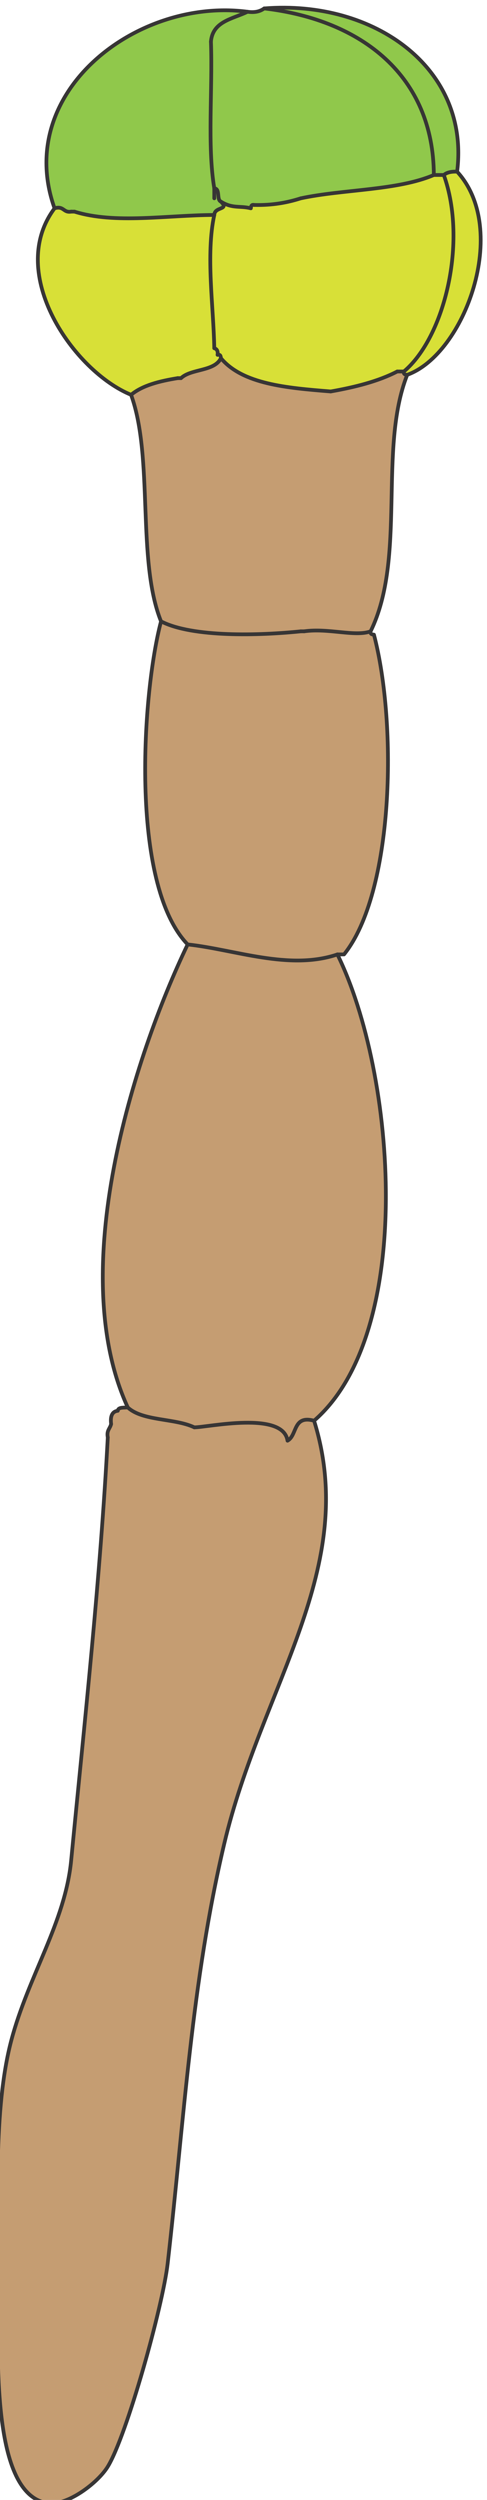 <?xml version="1.0" encoding="UTF-8" standalone="no"?>
<!-- Created with Inkscape (http://www.inkscape.org/) -->

<svg
   xmlns:dc="http://purl.org/dc/elements/1.1/"
   xmlns:cc="http://creativecommons.org/ns#"
   xmlns:rdf="http://www.w3.org/1999/02/22-rdf-syntax-ns#"
   xmlns:svg="http://www.w3.org/2000/svg"
   xmlns="http://www.w3.org/2000/svg"
   xmlns:sodipodi="http://sodipodi.sourceforge.net/DTD/sodipodi-0.dtd"
   xmlns:inkscape="http://www.inkscape.org/namespaces/inkscape"
   version="1.1"
   inkscape:version="0.91+devel r"
   xml:space="preserve"
   width="58.391"
   height="299.399"
   viewBox="0 0 58.391 299"
   sodipodi:docname="8-cell-wt.svg"
   class="eight-wt"><defs
     id="defs6"><clipPath
       clipPathUnits="userSpaceOnUse"
       id="clipPath16"><path
         d="M 0,792 612,792 612,0 0,0 0,792 Z"
         id="path18"
         inkscape:connector-curvature="0" /></clipPath><clipPath
       clipPathUnits="userSpaceOnUse"
       id="clipPath24"><path
         d="m 293.3,461.413 25.839,0 0,-133.319 -25.839,0 0,133.319 z"
         id="path26"
         inkscape:connector-curvature="0" /></clipPath></defs><sodipodi:namedview
     pagecolor="#ffffff"
     bordercolor="#666666"
     borderopacity="1"
     objecttolerance="10"
     gridtolerance="10"
     guidetolerance="10"
     inkscape:pageopacity="0"
     inkscape:pageshadow="2"
     inkscape:window-width="1680"
     inkscape:window-height="998"
     id="namedview4"
     showgrid="false"
     inkscape:zoom="2.5284424"
     inkscape:cx="-35.860287"
     inkscape:cy="212.19009"
     inkscape:window-x="0"
     inkscape:window-y="0"
     inkscape:window-maximized="1"
     fit-margin-top="0"
     fit-margin-left="0"
     fit-margin-right="0"
     fit-margin-bottom="0"
     inkscape:current-layer="g10" /><g
     id="g10"
     inkscape:groupmode="layer"
     inkscape:label="8-cell_WT"
     transform="matrix(2.242,0,0,-2.242,-657.457,973.892)"><g
       id="g12"
       transform="translate(-0.186,-27.348)"><g
         id="g14"
         clip-path="url(#clipPath16)"><g
           id="g20"><g
             id="g22" /><g
             id="g28"><g
               clip-path="url(#clipPath24)"
               id="g30"><g
                 transform="translate(317.878,452.653)"
                 id="g32" /><g
                 transform="translate(307.56,461.372)"
                 id="g36" /><g
                 transform="translate(317.166,452.475)"
                 id="g40" /><g
                 transform="translate(315.031,441.978)"
                 id="g44" /><g
                 transform="translate(307.56,461.372)"
                 id="g48" /><g
                 transform="translate(313.43,427.92)"
                 id="g52" /><g
                 transform="translate(311.475,410.84)"
                 id="g56" /><g
                 transform="translate(310.228,385.932)"
                 id="g60"><g
                   id="g3604"
                   class="suspensor"><path
                     inkscape:connector-curvature="0"
                     id="path46"
                     style="fill:#c59d72;fill-opacity:1;fill-rule:nonzero;stroke:none"
                     d="m 0,0 c -0.031,-0.152 0.073,-0.168 0.178,-0.178 -1.564,-3.96 -0.032,-9.765 -1.957,-13.702 -0.833,-0.304 -2.262,0.188 -3.557,0 l -0.178,0 c -2.185,-0.225 -5.794,-0.337 -7.474,0.534 -1.312,3.255 -0.382,8.753 -1.601,12.1 0.616,0.511 1.523,0.731 2.491,0.891 l 0.178,0 c 0.55,0.517 1.786,0.346 2.135,1.067 1.16,-1.39 3.512,-1.589 5.872,-1.779 1.308,0.232 2.542,0.541 3.557,1.067 L 0,0 Z"
                     transform="translate(4.803,56.046)" /><path
                     inkscape:connector-curvature="0"
                     id="path54"
                     style="fill:#c59d72;fill-opacity:1;fill-rule:nonzero;stroke:none"
                     d="m 0,0 c 1.276,-4.874 1.039,-13.809 -1.6,-17.081 l -0.355,0 c -2.579,-0.873 -5.474,0.261 -8.008,0.534 -3.132,3.253 -2.42,13.515 -1.423,17.259 1.679,-0.871 5.288,-0.759 7.474,-0.534 l 0.178,0 c 1.295,0.187 2.723,-0.304 3.556,0 C -0.209,0.028 -0.104,0.012 0,0"
                     transform="translate(3.201,41.989)" /><path
                     inkscape:connector-curvature="0"
                     id="path58"
                     style="fill:#c59d72;fill-opacity:1;fill-rule:nonzero;stroke:none"
                     d="m 0,0 c 3.144,-6.385 4.183,-20.21 -1.246,-24.908 -1.146,0.313 -0.887,-0.776 -1.421,-1.068 -0.23,1.607 -4.259,0.714 -4.985,0.712 -1.044,0.498 -2.759,0.326 -3.559,1.066 -3.345,7.266 0.301,18.675 3.203,24.732 C -5.474,0.261 -2.579,-0.873 0,0"
                     transform="translate(1.246,24.908)" /><path
                     inkscape:connector-curvature="0"
                     id="path62"
                     style="fill:#c59d72;fill-opacity:1;fill-rule:nonzero;stroke:none"
                     d="m 0,0 c 2.451,-7.87 -2.807,-14.147 -4.804,-22.597 -1.746,-7.383 -2.135,-14.627 -3.025,-22.419 -0.261,-2.282 -2.188,-9.196 -3.203,-10.854 -0.544,-0.888 -2.176,-2.105 -3.203,-1.955 -3.042,0.438 -2.684,7.841 -2.667,11.92 0.014,3.978 -0.266,9.127 0.712,12.809 0.913,3.446 2.88,6.302 3.2,9.61 0.724,7.462 1.561,15.13 1.958,22.596 -0.076,0.37 0.123,0.47 0.178,0.712 -0.05,0.404 0.042,0.667 0.355,0.709 0.029,0.209 0.326,0.153 0.534,0.179 0.8,-0.74 2.515,-0.567 3.559,-1.065 0.726,0.001 4.755,0.894 4.985,-0.712 C -0.887,-0.775 -1.146,0.313 0,0" /></g></g><g
                 transform="translate(304.891,451.763)"
                 id="g64"><g
                   id="g3619"
                   class="upper-tier"><path
                     inkscape:connector-curvature="0"
                     id="path38"
                     style="fill:#90c84b;fill-opacity:1;fill-rule:nonzero;stroke:none"
                     d="M 0,0 C 5.892,0.475 11.014,-3.201 10.318,-8.719 10.01,-8.705 9.766,-8.76 9.606,-8.897 l -0.533,0 C 9.052,-3.637 5.26,-0.614 0,0"
                     transform="translate(2.669,9.609)" /><path
                     inkscape:connector-curvature="0"
                     id="path50"
                     style="fill:#90c84b;fill-opacity:1;fill-rule:nonzero;stroke:none"
                     d="M 0,0 C 5.26,-0.614 9.052,-3.637 9.073,-8.897 7.12,-9.732 4.257,-9.654 1.958,-10.143 c -0.72,-0.23 -1.517,-0.379 -2.492,-0.356 -0.152,0.033 -0.168,-0.069 -0.178,-0.178 -0.595,0.15 -0.977,-0.031 -1.601,0.356 -0.247,0.109 -0.026,0.686 -0.356,0.712 -0.38,2.29 -0.085,5.251 -0.178,7.83 0.088,1.096 1.158,1.212 1.957,1.601 C -0.475,-0.235 -0.206,-0.149 0,0"
                     transform="translate(2.669,9.609)" /><path
                     inkscape:connector-curvature="0"
                     id="path66"
                     style="fill:#90c84b;fill-opacity:1;fill-rule:nonzero;stroke:none"
                     d="M 0,0 C 0.33,-0.026 0.109,-0.603 0.356,-0.712 0.828,-1.17 0.014,-0.966 0,-1.424 c -2.52,-0.005 -5.298,-0.5 -7.474,0.178 l -0.178,0 c -0.427,-0.073 -0.387,0.325 -0.89,0.178 -2.206,6.19 4.397,11.275 10.321,10.499 C 0.979,9.042 -0.09,8.926 -0.178,7.83 -0.085,5.25 -0.38,2.29 0,0" /></g></g><g
                 transform="translate(305.068,442.868)"
                 id="g68"><g
                   id="g3612"
                   class="lower-tier"><path
                     inkscape:connector-curvature="0"
                     id="path34"
                     style="fill:#d8e037;fill-opacity:1;fill-rule:nonzero;stroke:none"
                     d="m 0,0 c 2.843,-3.087 0.408,-9.75 -2.669,-10.853 -0.104,0.01 -0.209,0.026 -0.178,0.178 2.178,1.832 3.414,6.924 2.135,10.497 C -0.553,-0.041 -0.309,0.014 0,0"
                     transform="translate(12.809,9.785)" /><path
                     inkscape:connector-curvature="0"
                     id="path42"
                     style="fill:#d8e037;fill-opacity:1;fill-rule:nonzero;stroke:none"
                     d="m 0,0 c 1.279,-3.573 0.043,-8.665 -2.135,-10.497 l -0.356,0 c -1.015,-0.526 -2.249,-0.835 -3.557,-1.067 -2.36,0.19 -4.711,0.389 -5.871,1.779 -0.01,0.107 -0.027,0.209 -0.179,0.179 0.029,0.206 -0.04,0.315 -0.177,0.353 -0.038,2.23 -0.461,4.98 0,7.118 0.014,0.458 0.828,0.254 0.356,0.712 0.623,-0.387 1.005,-0.207 1.601,-0.356 0.009,0.109 0.026,0.211 0.177,0.177 0.976,-0.023 1.773,0.126 2.493,0.356 2.298,0.489 5.162,0.411 7.115,1.246 L 0,0 Z"
                     transform="translate(12.098,9.606)" /><path
                     inkscape:connector-curvature="0"
                     id="path70"
                     style="fill:#d8e037;fill-opacity:1;fill-rule:nonzero;stroke:none"
                     d="m 0,0 c 0.152,0.031 0.168,-0.071 0.178,-0.178 -0.349,-0.721 -1.585,-0.551 -2.136,-1.068 l -0.177,0 c -0.969,-0.159 -1.875,-0.379 -2.491,-0.89 -3.057,1.248 -6.706,6.468 -4.093,9.963 0.503,0.147 0.462,-0.251 0.889,-0.178 l 0.178,0 c 2.176,-0.678 4.954,-0.183 7.474,-0.178 -0.46,-2.138 -0.038,-4.888 0,-7.117 C -0.041,0.315 0.028,0.206 0,0" /></g></g></g></g></g><g
           id="g72"
           transform="translate(304.891,443.222)"><path
             d="M 0,0 C -0.038,2.23 -0.46,4.98 0,7.118"
             style="fill:none;stroke:#373535;stroke-width:0.2;stroke-linecap:round;stroke-linejoin:round;stroke-miterlimit:4;stroke-dasharray:none;stroke-opacity:1"
             id="path74"
             inkscape:connector-curvature="0" /></g><g
           id="g76"
           transform="translate(305.068,442.868)"><path
             d="M 0,0 C 0.028,0.206 -0.041,0.315 -0.178,0.354"
             style="fill:none;stroke:#373535;stroke-width:0.2;stroke-linecap:round;stroke-linejoin:round;stroke-miterlimit:4;stroke-dasharray:none;stroke-opacity:1"
             id="path78"
             inkscape:connector-curvature="0" /></g><g
           id="g80"
           transform="translate(311.118,440.911)"><path
             d="M 0,0 C -2.36,0.19 -4.711,0.389 -5.872,1.779"
             style="fill:none;stroke:#373535;stroke-width:0.2;stroke-linecap:round;stroke-linejoin:round;stroke-miterlimit:4;stroke-dasharray:none;stroke-opacity:1"
             id="path82"
             inkscape:connector-curvature="0" /></g><g
           id="g84"
           transform="translate(314.675,441.978)"><path
             d="M 0,0 C -1.015,-0.526 -2.249,-0.835 -3.557,-1.067"
             style="fill:none;stroke:#373535;stroke-width:0.2;stroke-linecap:round;stroke-linejoin:round;stroke-miterlimit:4;stroke-dasharray:none;stroke-opacity:1"
             id="path86"
             inkscape:connector-curvature="0" /></g><g
           id="g88"
           transform="translate(307.025,450.873)"><path
             d="M 0,0 C 0.976,-0.023 1.772,0.126 2.492,0.356"
             style="fill:none;stroke:#373535;stroke-width:0.2;stroke-linecap:round;stroke-linejoin:round;stroke-miterlimit:4;stroke-dasharray:none;stroke-opacity:1"
             id="path90"
             inkscape:connector-curvature="0" /></g><g
           id="g92"
           transform="translate(299.374,385.754)"><path
             d="M 0,0 C -0.05,0.403 0.043,0.667 0.356,0.709"
             style="fill:none;stroke:#373535;stroke-width:0.2;stroke-linecap:round;stroke-linejoin:round;stroke-miterlimit:4;stroke-dasharray:none;stroke-opacity:1"
             id="path94"
             inkscape:connector-curvature="0" /></g><g
           id="g96"
           transform="translate(299.73,386.463)"><path
             d="M 0,0 C 0.028,0.209 0.325,0.152 0.534,0.179"
             style="fill:none;stroke:#373535;stroke-width:0.2;stroke-linecap:round;stroke-linejoin:round;stroke-miterlimit:4;stroke-dasharray:none;stroke-opacity:1"
             id="path98"
             inkscape:connector-curvature="0" /></g><g
           id="g100"
           transform="translate(299.196,385.042)"><path
             d="M 0,0 C -0.076,0.37 0.123,0.47 0.178,0.712"
             style="fill:none;stroke:#373535;stroke-width:0.2;stroke-linecap:round;stroke-linejoin:round;stroke-miterlimit:4;stroke-dasharray:none;stroke-opacity:1"
             id="path102"
             inkscape:connector-curvature="0" /></g><g
           id="g104"
           transform="translate(302.043,428.632)"><path
             d="M 0,0 C -1.312,3.255 -0.382,8.752 -1.602,12.1"
             style="fill:none;stroke:#373535;stroke-width:0.2;stroke-linecap:round;stroke-linejoin:round;stroke-miterlimit:4;stroke-dasharray:none;stroke-opacity:1"
             id="path106"
             inkscape:connector-curvature="0" /></g><g
           id="g108"
           transform="translate(305.247,442.69)"><path
             d="M 0,0 C -0.349,-0.721 -1.585,-0.55 -2.136,-1.067"
             style="fill:none;stroke:#373535;stroke-width:0.2;stroke-linecap:round;stroke-linejoin:round;stroke-miterlimit:4;stroke-dasharray:none;stroke-opacity:1"
             id="path110"
             inkscape:connector-curvature="0" /></g><g
           id="g112"
           transform="translate(305.068,442.868)"><path
             d="M 0,0 C 0.152,0.031 0.168,-0.071 0.178,-0.178"
             style="fill:none;stroke:#373535;stroke-width:0.2;stroke-linecap:round;stroke-linejoin:round;stroke-miterlimit:4;stroke-dasharray:none;stroke-opacity:1"
             id="path114"
             inkscape:connector-curvature="0" /></g><g
           id="g116"
           transform="translate(300.442,440.732)"><path
             d="M 0,0 C -3.056,1.248 -6.705,6.468 -4.093,9.963"
             style="fill:none;stroke:#373535;stroke-width:0.2;stroke-linecap:round;stroke-linejoin:round;stroke-miterlimit:4;stroke-dasharray:none;stroke-opacity:1"
             id="path118"
             inkscape:connector-curvature="0" /></g><g
           id="g120"
           transform="translate(302.933,441.623)"><path
             d="M 0,0 C -0.968,-0.159 -1.875,-0.38 -2.491,-0.89"
             style="fill:none;stroke:#373535;stroke-width:0.2;stroke-linecap:round;stroke-linejoin:round;stroke-miterlimit:4;stroke-dasharray:none;stroke-opacity:1"
             id="path122"
             inkscape:connector-curvature="0" /></g><g
           id="g124"
           transform="translate(303.111,441.623)"><path
             d="M 0,0 -0.178,0"
             style="fill:none;stroke:#373535;stroke-width:0.2;stroke-linecap:round;stroke-linejoin:round;stroke-miterlimit:4;stroke-dasharray:none;stroke-opacity:1"
             id="path126"
             inkscape:connector-curvature="0" /></g><g
           id="g128"
           transform="translate(304.891,451.763)"><path
             d="M 0,0 C -0.38,2.29 -0.085,5.25 -0.178,7.83"
             style="fill:none;stroke:#373535;stroke-width:0.2;stroke-linecap:round;stroke-linejoin:round;stroke-miterlimit:4;stroke-dasharray:none;stroke-opacity:1"
             id="path130"
             inkscape:connector-curvature="0" /></g><g
           id="g132"
           transform="translate(307.025,450.873)"><path
             d="m 0,0 c -0.151,0.033 -0.168,-0.069 -0.178,-0.178 -0.595,0.15 -0.977,-0.03 -1.601,0.356"
             style="fill:none;stroke:#373535;stroke-width:0.2;stroke-linecap:round;stroke-linejoin:round;stroke-miterlimit:4;stroke-dasharray:none;stroke-opacity:1"
             id="path134"
             inkscape:connector-curvature="0" /></g><g
           id="g136"
           transform="translate(316.633,452.475)"><path
             d="M 0,0 C -1.953,-0.835 -4.816,-0.757 -7.115,-1.246"
             style="fill:none;stroke:#373535;stroke-width:0.2;stroke-linecap:round;stroke-linejoin:round;stroke-miterlimit:4;stroke-dasharray:none;stroke-opacity:1"
             id="path138"
             inkscape:connector-curvature="0" /></g><g
           id="g140"
           transform="translate(306.67,461.194)"><path
             d="M 0,0 C 0.415,-0.057 0.684,0.028 0.89,0.178"
             style="fill:none;stroke:#373535;stroke-width:0.2;stroke-linecap:round;stroke-linejoin:round;stroke-miterlimit:4;stroke-dasharray:none;stroke-opacity:1"
             id="path142"
             inkscape:connector-curvature="0" /></g><g
           id="g144"
           transform="translate(307.56,461.372)"><path
             d="M 0,0 C 5.892,0.475 11.014,-3.201 10.318,-8.719"
             style="fill:none;stroke:#373535;stroke-width:0.2;stroke-linecap:round;stroke-linejoin:round;stroke-miterlimit:4;stroke-dasharray:none;stroke-opacity:1"
             id="path146"
             inkscape:connector-curvature="0" /></g><g
           id="g148"
           transform="translate(316.633,452.475)"><path
             d="M 0,0 C -0.021,5.26 -3.813,8.283 -9.073,8.897"
             style="fill:none;stroke:#373535;stroke-width:0.2;stroke-linecap:round;stroke-linejoin:round;stroke-miterlimit:4;stroke-dasharray:none;stroke-opacity:1"
             id="path150"
             inkscape:connector-curvature="0" /></g><g
           id="g152"
           transform="translate(317.166,452.475)"><path
             d="M 0,0 -0.533,0"
             style="fill:none;stroke:#373535;stroke-width:0.2;stroke-linecap:round;stroke-linejoin:round;stroke-miterlimit:4;stroke-dasharray:none;stroke-opacity:1"
             id="path154"
             inkscape:connector-curvature="0" /></g><g
           id="g156"
           transform="translate(317.166,452.475)"><path
             d="M 0,0 C 0.159,0.138 0.403,0.192 0.712,0.178"
             style="fill:none;stroke:#373535;stroke-width:0.2;stroke-linecap:round;stroke-linejoin:round;stroke-miterlimit:4;stroke-dasharray:none;stroke-opacity:1"
             id="path158"
             inkscape:connector-curvature="0" /></g><g
           id="g160"
           transform="translate(315.031,441.978)"><path
             d="M 0,0 C 2.178,1.832 3.414,6.923 2.135,10.497"
             style="fill:none;stroke:#373535;stroke-width:0.2;stroke-linecap:round;stroke-linejoin:round;stroke-miterlimit:4;stroke-dasharray:none;stroke-opacity:1"
             id="path162"
             inkscape:connector-curvature="0" /></g><g
           id="g164"
           transform="translate(317.878,452.653)"><path
             d="M 0,0 C 2.843,-3.087 0.408,-9.75 -2.669,-10.853"
             style="fill:none;stroke:#373535;stroke-width:0.2;stroke-linecap:round;stroke-linejoin:round;stroke-miterlimit:4;stroke-dasharray:none;stroke-opacity:1"
             id="path166"
             inkscape:connector-curvature="0" /></g><g
           id="g168"
           transform="translate(314.675,441.978)"><path
             d="M 0,0 0.356,0"
             style="fill:none;stroke:#373535;stroke-width:0.2;stroke-linecap:round;stroke-linejoin:round;stroke-miterlimit:4;stroke-dasharray:none;stroke-opacity:1"
             id="path170"
             inkscape:connector-curvature="0" /></g><g
           id="g172"
           transform="translate(315.209,441.8)"><path
             d="M 0,0 C -1.563,-3.96 -0.031,-9.766 -1.957,-13.702"
             style="fill:none;stroke:#373535;stroke-width:0.2;stroke-linecap:round;stroke-linejoin:round;stroke-miterlimit:4;stroke-dasharray:none;stroke-opacity:1"
             id="path174"
             inkscape:connector-curvature="0" /></g><g
           id="g176"
           transform="translate(315.031,441.978)"><path
             d="M 0,0 C -0.031,-0.152 0.073,-0.168 0.178,-0.178"
             style="fill:none;stroke:#373535;stroke-width:0.2;stroke-linecap:round;stroke-linejoin:round;stroke-miterlimit:4;stroke-dasharray:none;stroke-opacity:1"
             id="path178"
             inkscape:connector-curvature="0" /></g><g
           id="g180"
           transform="translate(302.043,428.632)"><path
             d="M 0,0 C 1.68,-0.871 5.289,-0.759 7.474,-0.534"
             style="fill:none;stroke:#373535;stroke-width:0.2;stroke-linecap:round;stroke-linejoin:round;stroke-miterlimit:4;stroke-dasharray:none;stroke-opacity:1"
             id="path182"
             inkscape:connector-curvature="0" /></g><g
           id="g184"
           transform="translate(303.467,411.373)"><path
             d="M 0,0 C -3.132,3.253 -2.42,13.515 -1.423,17.259"
             style="fill:none;stroke:#373535;stroke-width:0.2;stroke-linecap:round;stroke-linejoin:round;stroke-miterlimit:4;stroke-dasharray:none;stroke-opacity:1"
             id="path186"
             inkscape:connector-curvature="0" /></g><g
           id="g188"
           transform="translate(313.252,428.098)"><path
             d="m 0,0 c -0.031,-0.149 0.073,-0.166 0.178,-0.178 1.276,-4.873 1.039,-13.808 -1.6,-17.08 l -0.355,0"
             style="fill:none;stroke:#373535;stroke-width:0.2;stroke-linecap:round;stroke-linejoin:round;stroke-miterlimit:4;stroke-dasharray:none;stroke-opacity:1"
             id="path190"
             inkscape:connector-curvature="0" /></g><g
           id="g192"
           transform="translate(309.695,428.098)"><path
             d="M 0,0 C 1.295,0.187 2.724,-0.304 3.557,0"
             style="fill:none;stroke:#373535;stroke-width:0.2;stroke-linecap:round;stroke-linejoin:round;stroke-miterlimit:4;stroke-dasharray:none;stroke-opacity:1"
             id="path194"
             inkscape:connector-curvature="0" /></g><g
           id="g196"
           transform="translate(309.518,428.098)"><path
             d="M 0,0 0.178,0"
             style="fill:none;stroke:#373535;stroke-width:0.2;stroke-linecap:round;stroke-linejoin:round;stroke-miterlimit:4;stroke-dasharray:none;stroke-opacity:1"
             id="path198"
             inkscape:connector-curvature="0" /></g><g
           id="g200"
           transform="translate(311.475,410.84)"><path
             d="M 0,0 C 3.144,-6.385 4.183,-20.21 -1.246,-24.908"
             style="fill:none;stroke:#373535;stroke-width:0.2;stroke-linecap:round;stroke-linejoin:round;stroke-miterlimit:4;stroke-dasharray:none;stroke-opacity:1"
             id="path202"
             inkscape:connector-curvature="0" /></g><g
           id="g204"
           transform="translate(303.467,411.373)"><path
             d="M 0,0 C 2.534,-0.273 5.429,-1.407 8.008,-0.534"
             style="fill:none;stroke:#373535;stroke-width:0.2;stroke-linecap:round;stroke-linejoin:round;stroke-miterlimit:4;stroke-dasharray:none;stroke-opacity:1"
             id="path206"
             inkscape:connector-curvature="0" /></g><g
           id="g208"
           transform="translate(300.264,386.642)"><path
             d="M 0,0 C -3.345,7.267 0.301,18.675 3.203,24.732"
             style="fill:none;stroke:#373535;stroke-width:0.2;stroke-linecap:round;stroke-linejoin:round;stroke-miterlimit:4;stroke-dasharray:none;stroke-opacity:1"
             id="path210"
             inkscape:connector-curvature="0" /></g><g
           id="g212"
           transform="translate(303.823,385.576)"><path
             d="M 0,0 C -1.044,0.498 -2.759,0.325 -3.559,1.065"
             style="fill:none;stroke:#373535;stroke-width:0.2;stroke-linecap:round;stroke-linejoin:round;stroke-miterlimit:4;stroke-dasharray:none;stroke-opacity:1"
             id="path214"
             inkscape:connector-curvature="0" /></g><g
           id="g216"
           transform="translate(310.228,385.932)"><path
             d="m 0,0 c 2.451,-7.87 -2.807,-14.147 -4.804,-22.597 -1.746,-7.383 -2.135,-14.627 -3.025,-22.419 -0.261,-2.282 -2.188,-9.196 -3.203,-10.854 -0.544,-0.888 -2.176,-2.105 -3.203,-1.955 -3.042,0.438 -2.684,7.841 -2.667,11.92 0.014,3.978 -0.266,9.127 0.712,12.809 0.913,3.446 2.88,6.302 3.2,9.61 0.724,7.462 1.561,15.13 1.958,22.596"
             style="fill:none;stroke:#373535;stroke-width:0.2;stroke-linecap:round;stroke-linejoin:round;stroke-miterlimit:4;stroke-dasharray:none;stroke-opacity:1"
             id="path218"
             inkscape:connector-curvature="0" /></g><g
           id="g220"
           transform="translate(303.823,385.576)"><path
             d="M 0,0 C 0.726,0.002 4.754,0.895 4.985,-0.712 5.519,-0.42 5.26,0.669 6.406,0.355"
             style="fill:none;stroke:#373535;stroke-width:0.2;stroke-linecap:round;stroke-linejoin:round;stroke-miterlimit:4;stroke-dasharray:none;stroke-opacity:1"
             id="path222"
             inkscape:connector-curvature="0" /></g><g
           id="g224"
           transform="translate(296.349,450.695)"><path
             d="M 0,0 C -2.207,6.19 4.396,11.275 10.321,10.499"
             style="fill:none;stroke:#373535;stroke-width:0.2;stroke-linecap:round;stroke-linejoin:round;stroke-miterlimit:4;stroke-dasharray:none;stroke-opacity:1"
             id="path226"
             inkscape:connector-curvature="0" /></g><g
           id="g228"
           transform="translate(297.239,450.518)"><path
             d="M 0,0 C -0.427,-0.074 -0.387,0.325 -0.89,0.178"
             style="fill:none;stroke:#373535;stroke-width:0.2;stroke-linecap:round;stroke-linejoin:round;stroke-miterlimit:4;stroke-dasharray:none;stroke-opacity:1"
             id="path230"
             inkscape:connector-curvature="0" /></g><g
           id="g232"
           transform="translate(297.416,450.518)"><path
             d="M 0,0 -0.178,0"
             style="fill:none;stroke:#373535;stroke-width:0.2;stroke-linecap:round;stroke-linejoin:round;stroke-miterlimit:4;stroke-dasharray:none;stroke-opacity:1"
             id="path234"
             inkscape:connector-curvature="0" /></g><g
           id="g236"
           transform="translate(304.891,450.339)"><path
             d="M 0,0 C -2.52,-0.005 -5.298,-0.5 -7.474,0.178"
             style="fill:none;stroke:#373535;stroke-width:0.2;stroke-linecap:round;stroke-linejoin:round;stroke-miterlimit:4;stroke-dasharray:none;stroke-opacity:1"
             id="path238"
             inkscape:connector-curvature="0" /></g><g
           id="g240"
           transform="translate(305.247,451.051)"><path
             d="M 0,0 C 0.472,-0.458 -0.342,-0.254 -0.356,-0.712"
             style="fill:none;stroke:#373535;stroke-width:0.2;stroke-linecap:round;stroke-linejoin:round;stroke-miterlimit:4;stroke-dasharray:none;stroke-opacity:1"
             id="path242"
             inkscape:connector-curvature="0" /></g><g
           id="g244"
           transform="translate(304.891,451.763)"><path
             d="M 0,0 C 0.33,-0.026 0.109,-0.603 0.356,-0.712"
             style="fill:none;stroke:#373535;stroke-width:0.2;stroke-linecap:round;stroke-linejoin:round;stroke-miterlimit:4;stroke-dasharray:none;stroke-opacity:1"
             id="path246"
             inkscape:connector-curvature="0" /></g><g
           id="g248"
           transform="translate(304.891,451.229)"><path
             d="M 0,0 0,0.534"
             style="fill:none;stroke:#373535;stroke-width:0.2;stroke-linecap:round;stroke-linejoin:round;stroke-miterlimit:4;stroke-dasharray:none;stroke-opacity:1"
             id="path250"
             inkscape:connector-curvature="0" /></g><g
           id="g252"
           transform="translate(306.67,461.194)"><path
             d="M 0,0 C -0.8,-0.389 -1.87,-0.505 -1.958,-1.602"
             style="fill:none;stroke:#373535;stroke-width:0.2;stroke-linecap:round;stroke-linejoin:round;stroke-miterlimit:4;stroke-dasharray:none;stroke-opacity:1"
             id="path254"
             inkscape:connector-curvature="0" /></g></g></g></g></svg>